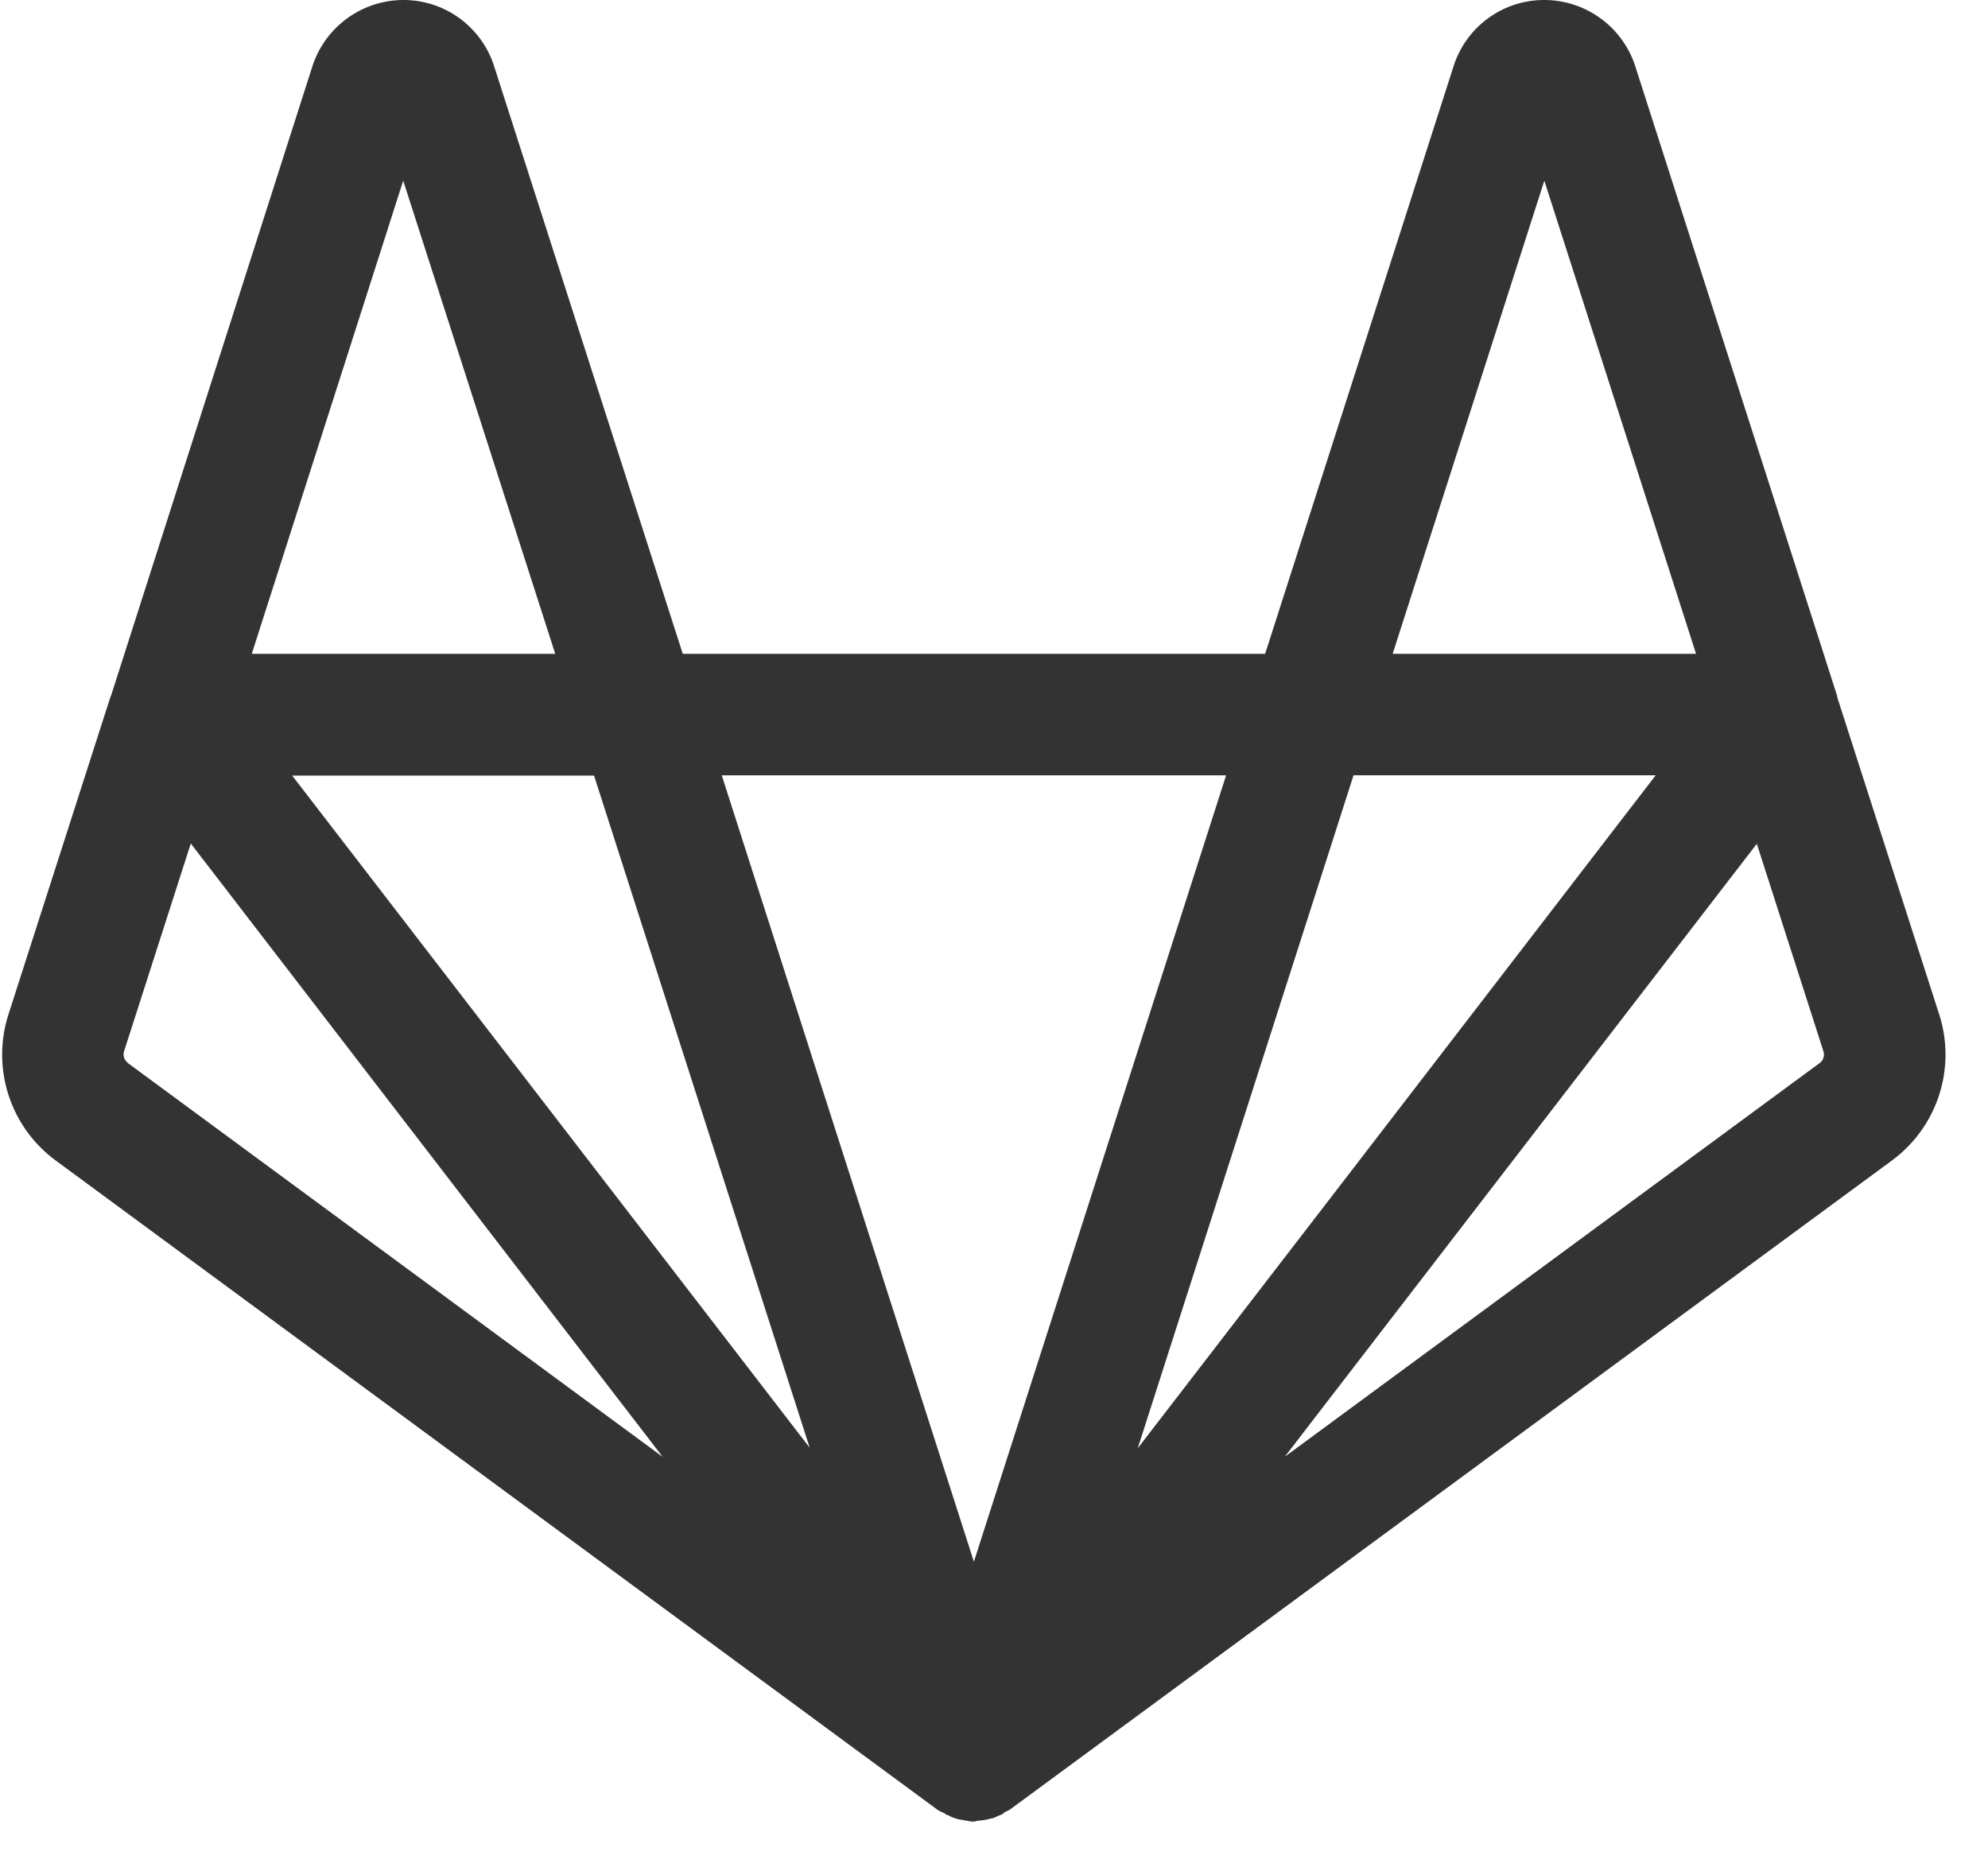 <svg width="34" height="32" xmlns="http://www.w3.org/2000/svg"><path style="fill:#333333;" d="M33.164 17.346l-1.742-5.42c-.002-.006 0-.012 0-.017L27.965 1.125A1.638 1.638 0 0026.41 0h-.01a1.626 1.626 0 00-1.541 1.135l-3.222 10.048h-9.96L8.452 1.136A1.627 1.627 0 006.908 0H6.9a1.64 1.64 0 00-1.558 1.136L1.9 11.896l-.008.014-1.746 5.436a2.248 2.248 0 00.803 2.5l15.085 11.108c.038.027.08.04.12.06.008.005.012.012.02.018l.014.005c.012.006.025.01.037.015.01.004.019.01.028.015l.012.006c.044.018.089.033.136.045.023.006.046.006.07.011.06.01.12.027.18.027.024 0 .047-.012.072-.014.072-.006.145-.016.217-.037.013-.004.028-.003.042-.007.01-.003.017-.01.026-.012.027-.01.052-.022.078-.034l.038-.015.013-.005c.018-.01.03-.026.047-.037.028-.016.06-.026.087-.044l.004-.003L32.36 19.846a2.248 2.248 0 00.804-2.5m-23.004-4.08l3.688 11.496-8.851-11.497h5.163m9.301 11.497l3.305-10.306.383-1.196h5.168l-5.641 7.332-3.215 4.175M26.412 3.09l2.595 8.093h-5.189l2.594-8.093M20.97 13.26l-3.05 9.511-1.264 3.94-4.312-13.45h8.626M6.896 3.09l2.6 8.093h-5.19l2.59-8.093M2.18 18.172a.177.177 0 01-.058-.192l1.141-3.553 8.07 10.49-9.153-6.74m28.948 0l-9.153 6.737.353-.46 7.718-10.022 1.14 3.551a.18.18 0 01-.058.194" fill="#333333"/></svg>
